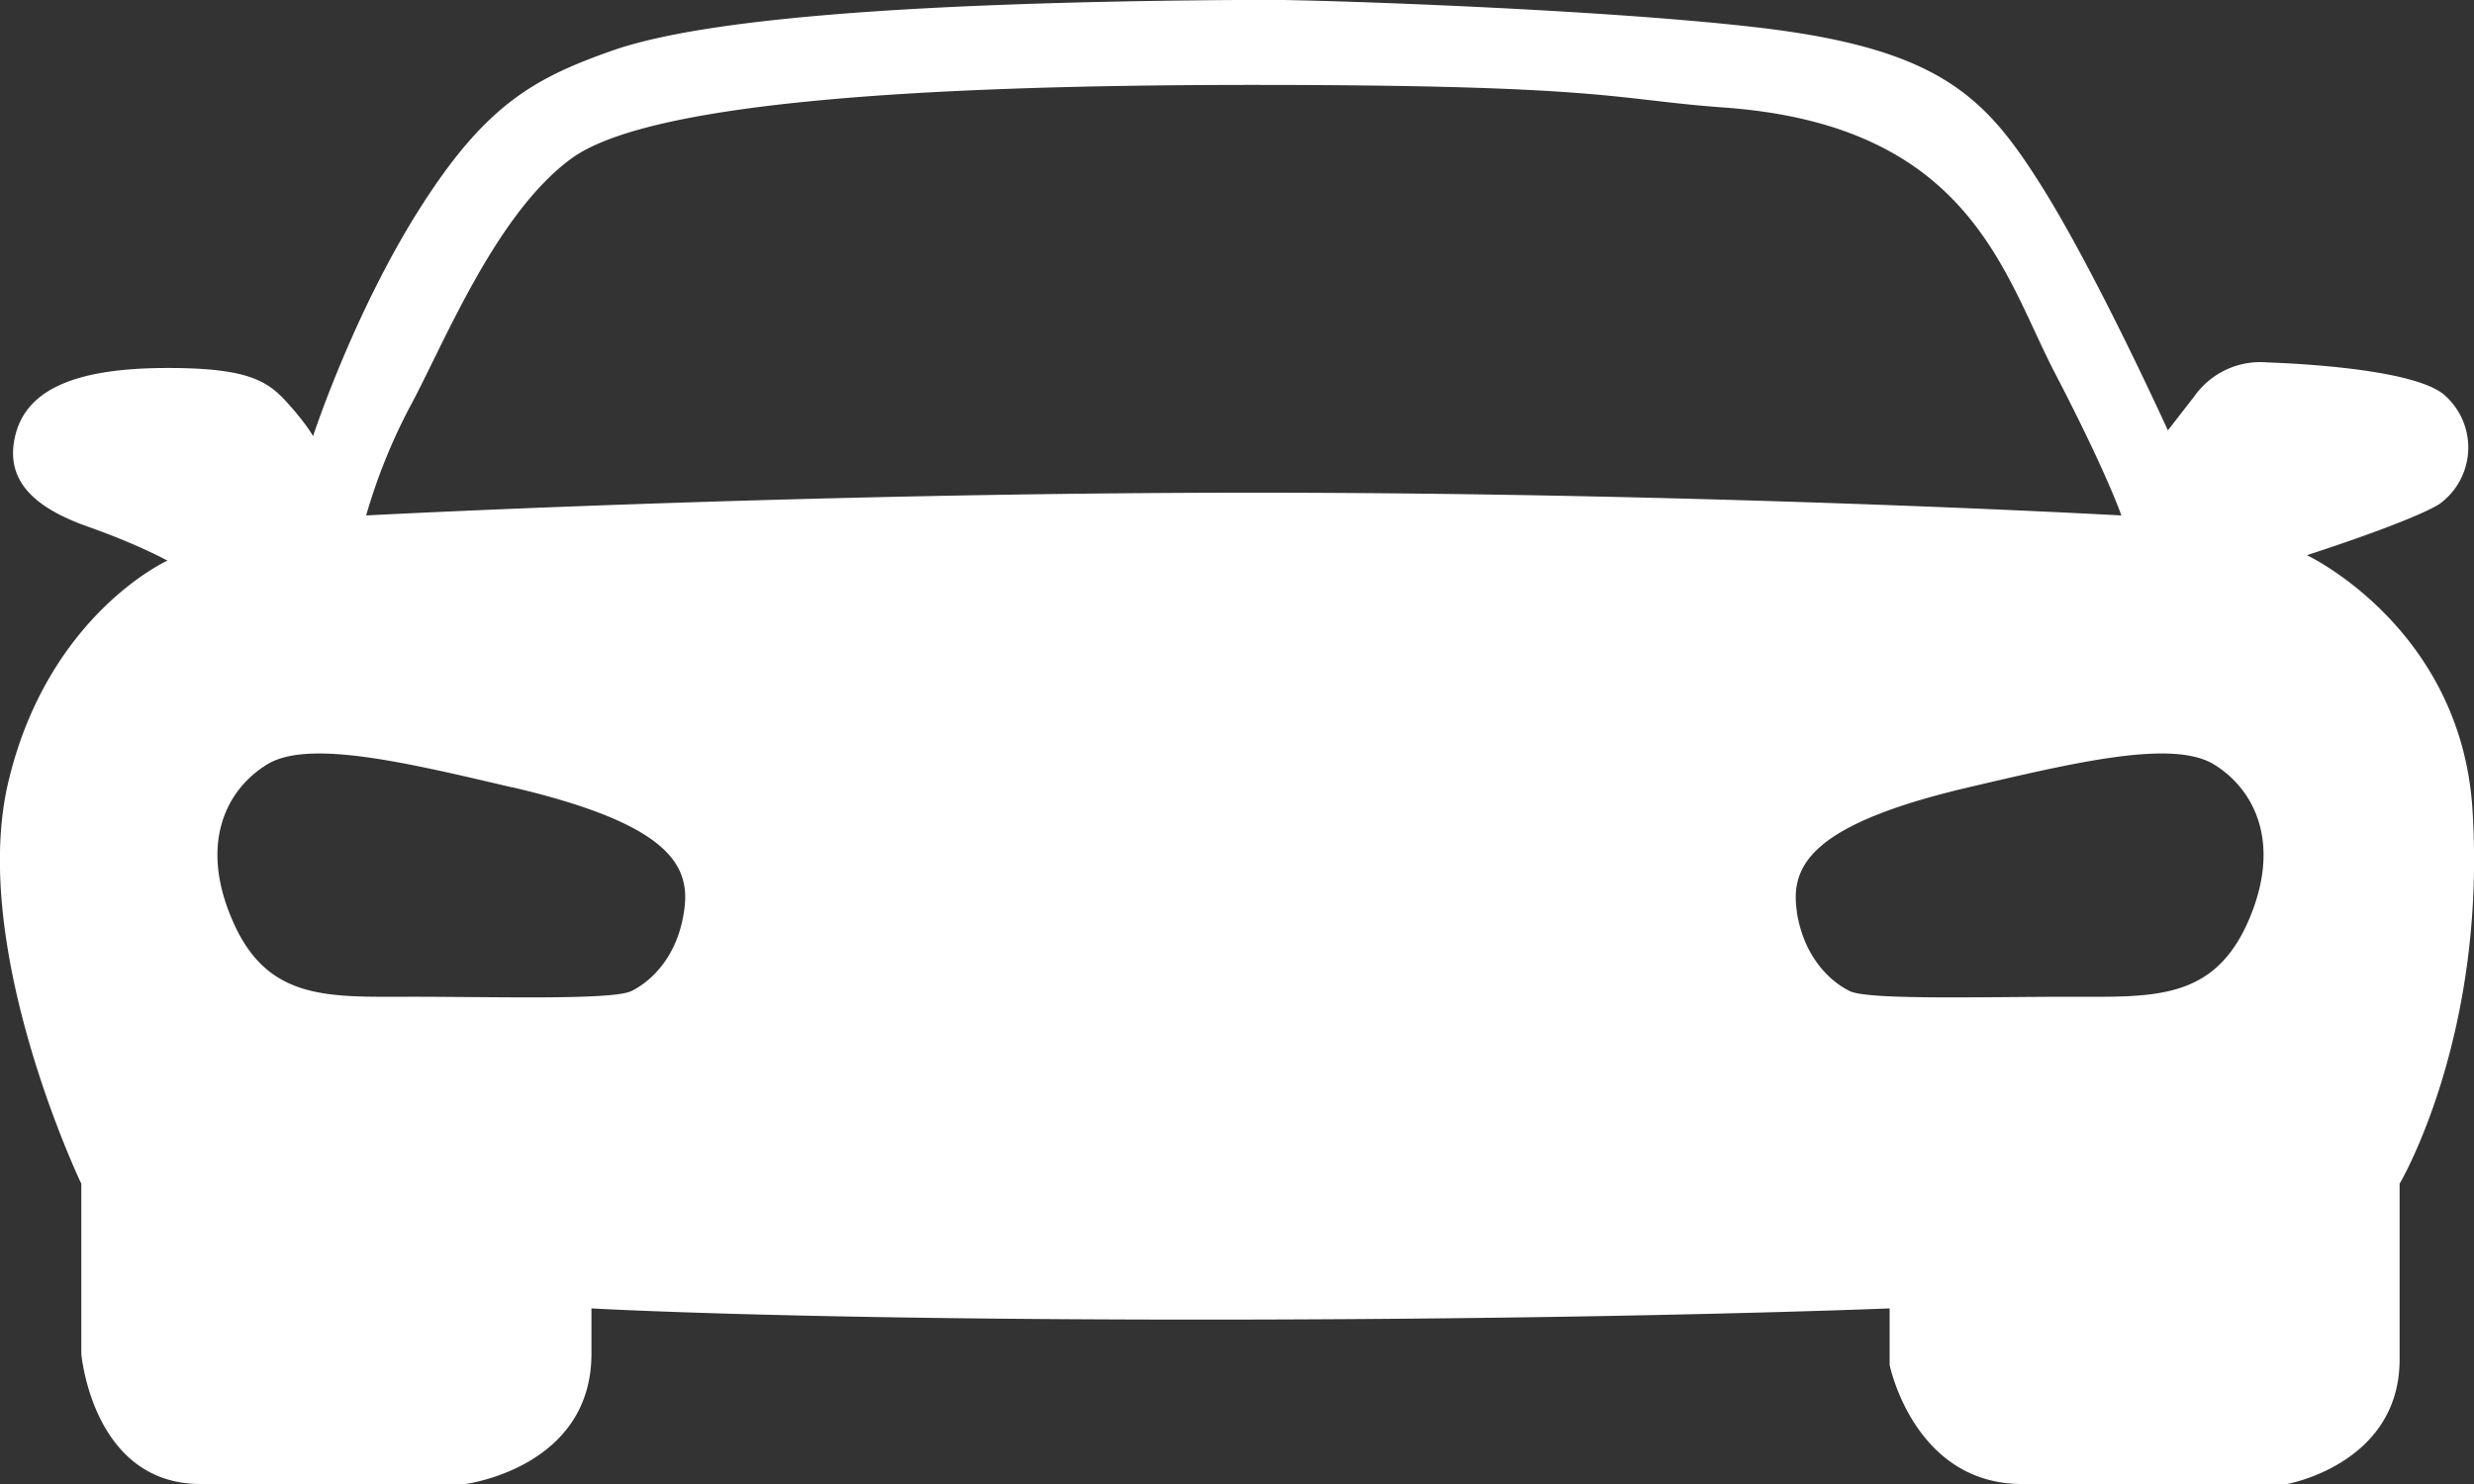 <svg xmlns="http://www.w3.org/2000/svg" width="15" height="9" viewBox="0 0 15 9"><rect x="0" y="0" width="15" height="9" fill="#333333" stroke="none"/><g><g><path fill="#fff" d="M10.694.171c1.084.132 1.352.43 1.687.962.334.533.763 1.477.763 1.477l.16-.206a.489.489 0 0 1 .442-.206c.174.006.916.04 1.084.206a.423.423 0 0 1-.04.653c-.174.108-.803.31-.803.31s.935.44 1.004 1.545c.086 1.378-.442 2.267-.442 2.267v1.065c0 .635-.682.756-.682.756H12.26c-.656 0-.803-.722-.803-.722v-.343s-1.647.068-4.177.068c-2.53 0-3.694-.068-3.694-.068v.275c0 .692-.764.79-.764.79H1.216C.56 9 .493 8.21.493 8.21V7.179S-.19 5.753.051 4.74c.241-1.013.964-1.34.964-1.34s-.174-.097-.482-.206c-.308-.109-.508-.269-.441-.55.066-.28.36-.406.883-.412.522-.005.643.075.763.206.12.132.16.207.16.207s.242-.739.643-1.374c.402-.636.697-.796 1.165-.962.469-.166 1.548-.3 3.976-.31.322 0 2.06.057 3.012.172zM7.602.515c-2.15 0-3.689.12-4.137.446-.448.327-.755 1.08-.964 1.477a3.458 3.458 0 0 0-.281.688s2.595-.138 5.382-.138c2.786 0 5.26.138 5.26.138s-.086-.254-.401-.86c-.315-.604-.514-1.506-2.008-1.614C9.786.604 9.751.515 7.602.515zm-4.498 4.26c-.647-.152-1.237-.293-1.486-.138-.25.154-.415.487-.201.962.213.474.581.446 1.084.446.503 0 1.211.021 1.326-.034.114-.055.278-.201.32-.481.044-.28-.082-.531-1.043-.756zm7.79.755c.044.28.208.426.322.481.115.055.822.034 1.325.034s.871.028 1.085-.446c.213-.475.048-.808-.201-.962-.25-.155-.84-.014-1.486.137-.962.225-1.087.477-1.044.756z"/></g></g></svg>